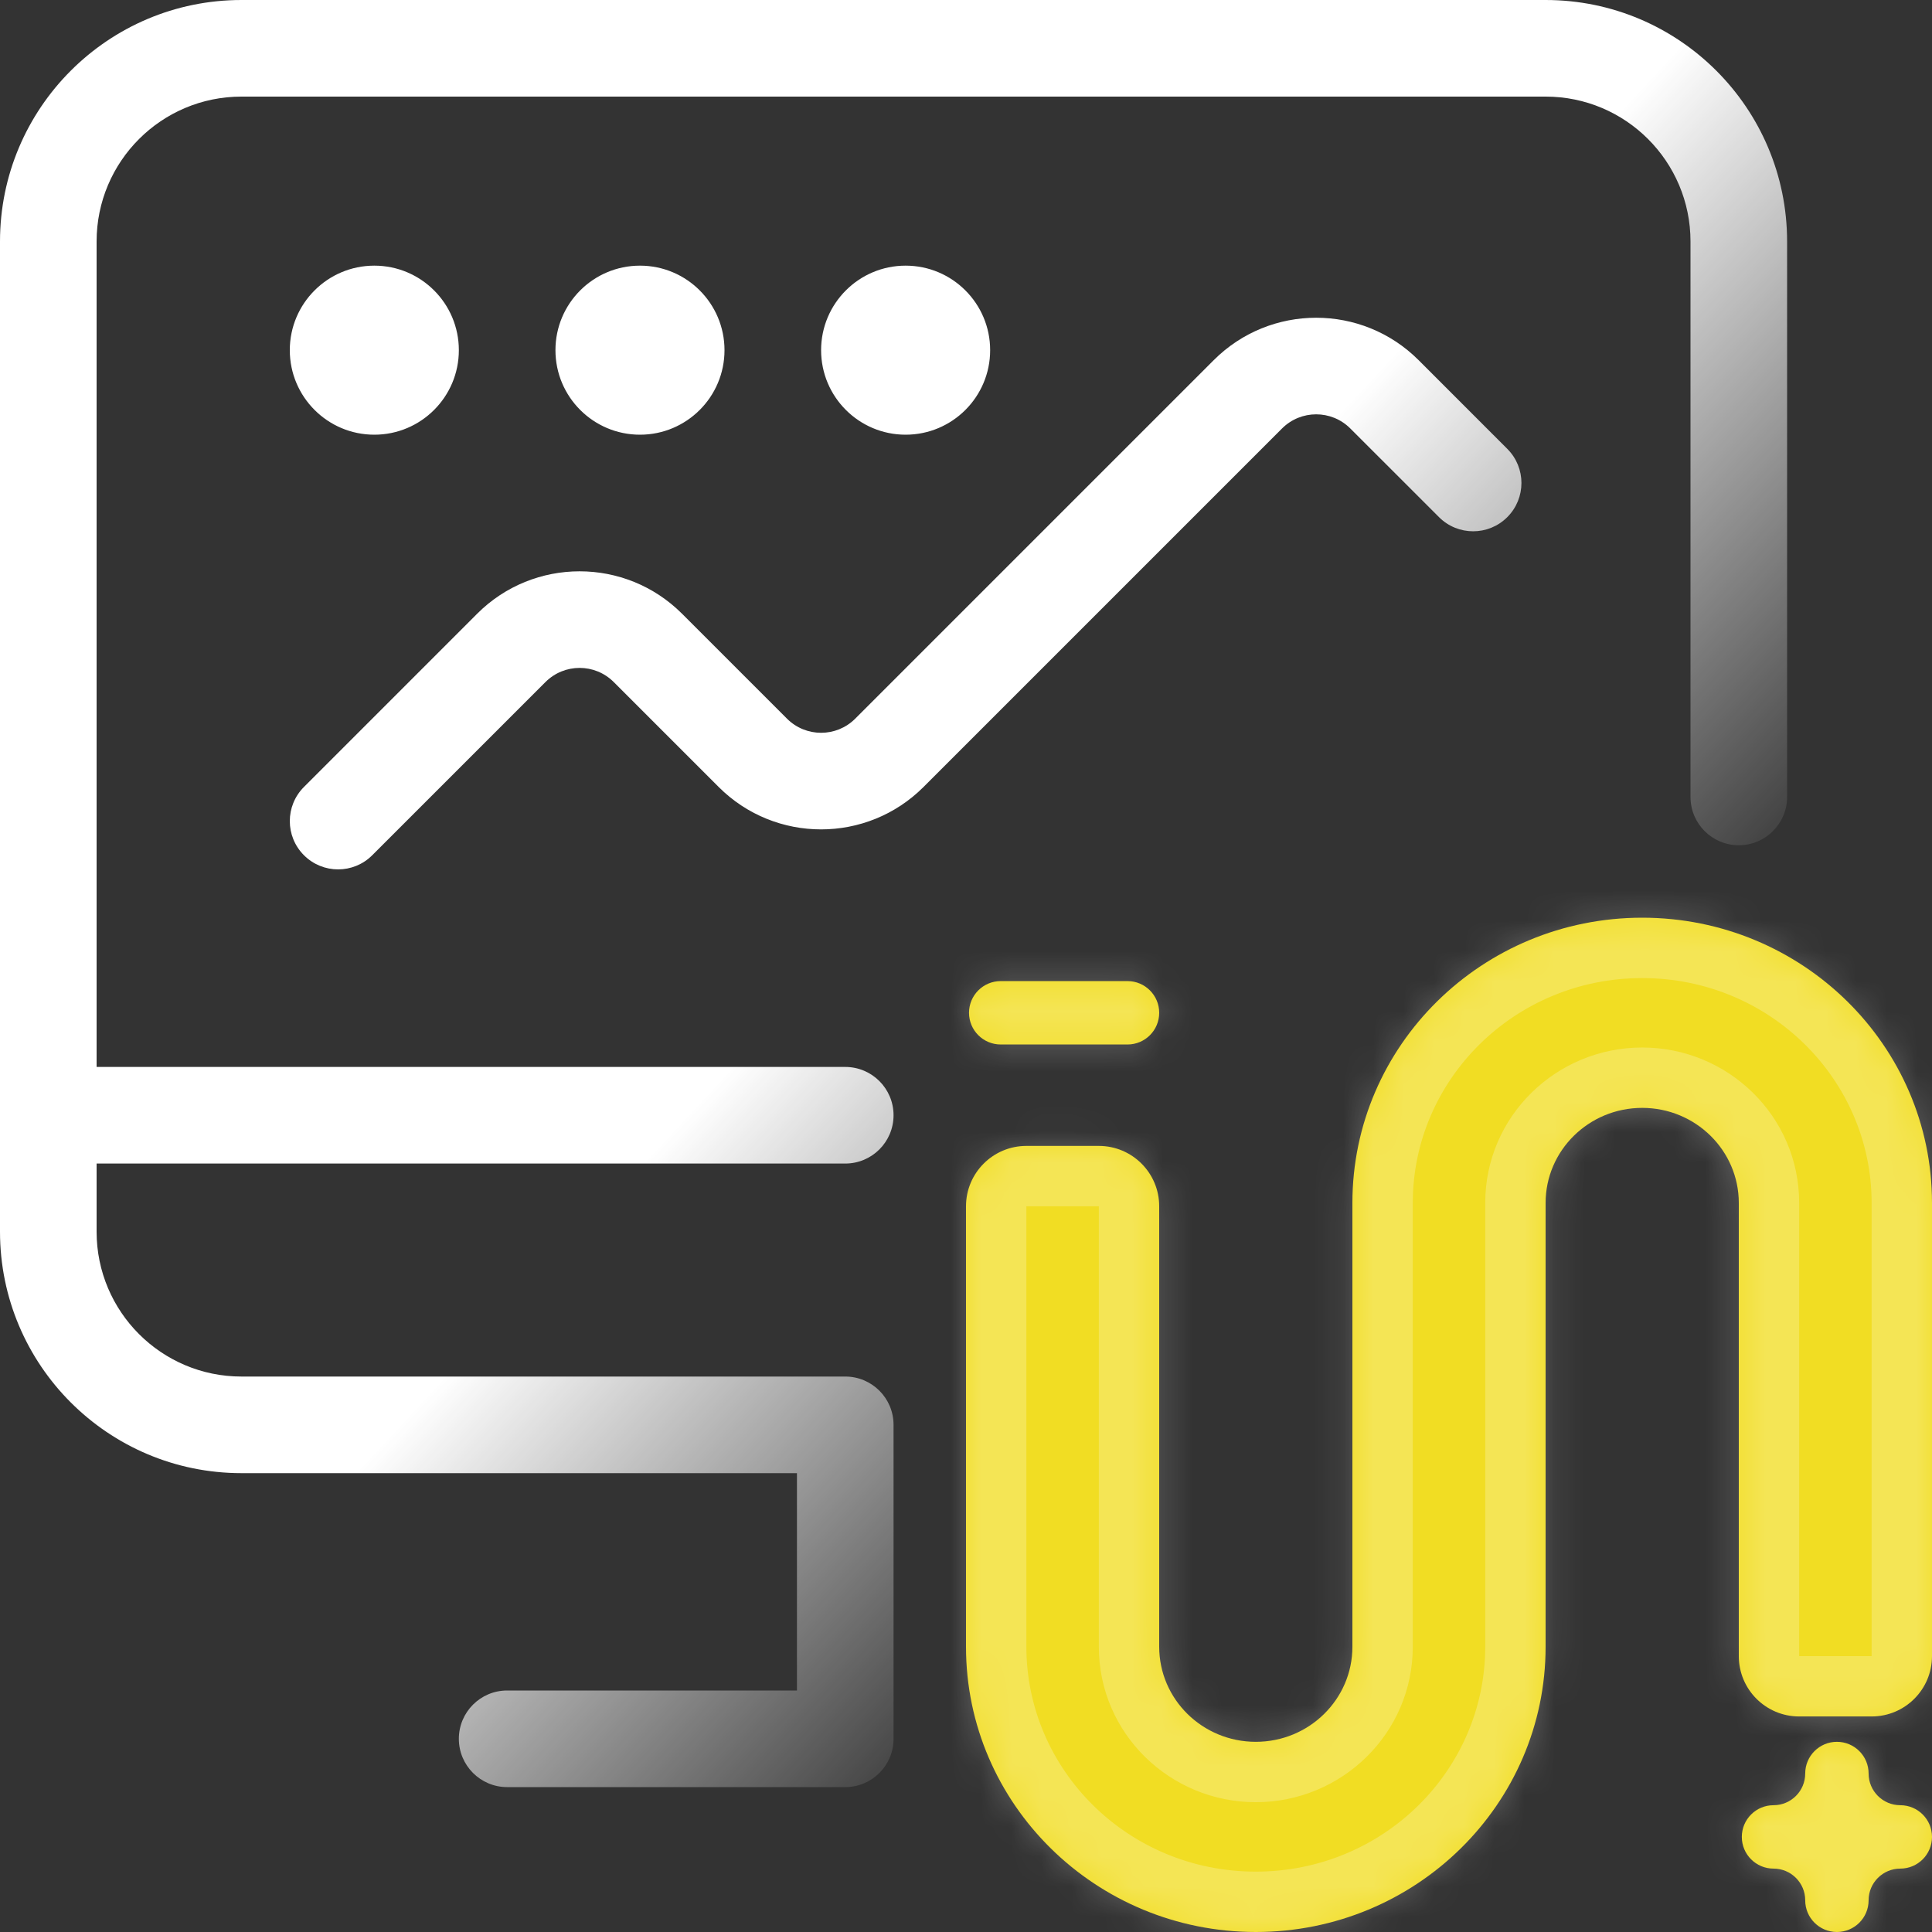 <svg width="64" height="64" viewBox="0 0 64 64" fill="none" xmlns="http://www.w3.org/2000/svg">
<rect x="0" y="0" width="64" height="64" fill="#333333" stroke="none"/>
<path fill-rule="evenodd" clip-rule="evenodd" d="M8 0C3.582 0 0 3.582 0 8V36.944V40.8C0 45.218 3.582 48.8 8 48.8H26.4V56H16.8C15.916 56 15.2 56.716 15.2 57.6C15.2 58.484 15.916 59.2 16.8 59.2H28C28.884 59.2 29.6 58.484 29.6 57.6V47.2C29.6 46.316 28.884 45.6 28 45.6H8C5.349 45.6 3.2 43.451 3.2 40.8V38.544H28C28.884 38.544 29.6 37.828 29.6 36.944C29.6 36.06 28.884 35.344 28 35.344H3.2V8C3.2 5.349 5.349 3.2 8 3.2H51.2C53.851 3.2 56 5.349 56 8V26.4C56 27.284 56.716 28 57.6 28C58.484 28 59.2 27.284 59.2 26.4V8C59.2 3.582 55.618 0 51.2 0H8ZM44.731 14.194C44.106 13.569 43.093 13.569 42.469 14.194L30.594 26.069C28.72 27.943 25.68 27.943 23.806 26.069L20.331 22.594C19.706 21.969 18.694 21.969 18.069 22.594L12.331 28.331C11.707 28.956 10.694 28.956 10.069 28.331C9.444 27.706 9.444 26.694 10.069 26.069L15.806 20.331C17.68 18.457 20.72 18.457 22.594 20.331L26.069 23.806C26.694 24.431 27.706 24.431 28.331 23.806L40.206 11.931C42.08 10.057 45.12 10.057 46.994 11.931L49.931 14.869C50.556 15.493 50.556 16.506 49.931 17.131C49.306 17.756 48.294 17.756 47.669 17.131L44.731 14.194ZM12.4 14.4C13.946 14.4 15.2 13.146 15.2 11.6C15.2 10.054 13.946 8.8 12.4 8.8C10.854 8.8 9.6 10.054 9.6 11.6C9.6 13.146 10.854 14.4 12.4 14.4ZM24 11.6C24 13.146 22.746 14.4 21.2 14.4C19.654 14.4 18.4 13.146 18.4 11.6C18.4 10.054 19.654 8.8 21.2 8.8C22.746 8.8 24 10.054 24 11.6ZM30 14.4C31.546 14.4 32.8 13.146 32.8 11.6C32.8 10.054 31.546 8.8 30 8.8C28.454 8.8 27.2 10.054 27.2 11.6C27.2 13.146 28.454 14.4 30 14.4Z" fill="url(#paint0_linear_851_2188)"/>
<mask id="path-2-inside-1_851_2188" fill="white">
<path fill-rule="evenodd" clip-rule="evenodd" d="M41.6 57.7C43.367 57.7 44.8 56.29 44.8 54.55L44.8 39.85C44.8 34.631 49.098 30.4 54.4 30.4C59.702 30.4 64 34.631 64 39.85L64 54.86C64 55.965 63.105 56.86 62 56.86L59.6 56.86C58.495 56.86 57.6 55.965 57.6 54.86L57.6 39.85C57.6 38.11 56.167 36.7 54.4 36.7C52.633 36.7 51.2 38.11 51.2 39.85L51.2 54.55C51.2 59.769 46.902 64 41.6 64C36.298 64 32 59.769 32 54.55L32 39.96C32 38.855 32.895 37.96 34 37.96L36.4 37.96C37.505 37.96 38.4 38.855 38.4 39.96L38.4 54.55C38.4 56.29 39.833 57.7 41.6 57.7ZM62.95 59.8C62.37 59.8 61.9 59.33 61.9 58.75C61.9 58.17 61.43 57.7 60.85 57.7C60.27 57.7 59.8 58.17 59.8 58.75C59.8 59.33 59.33 59.8 58.75 59.8C58.17 59.8 57.7 60.27 57.7 60.85C57.7 61.43 58.17 61.9 58.75 61.9C59.33 61.9 59.8 62.37 59.8 62.95C59.8 63.53 60.27 64 60.85 64C61.43 64 61.9 63.53 61.9 62.95C61.9 62.37 62.37 61.9 62.95 61.9C63.53 61.9 64 61.43 64 60.85C64 60.27 63.53 59.8 62.95 59.8ZM34.2 32.5L36.3 32.5L37.35 32.5C37.93 32.5 38.4 32.97 38.4 33.55C38.4 34.13 37.93 34.6 37.35 34.6L36.3 34.6L34.2 34.6L33.15 34.6C32.57 34.6 32.1 34.13 32.1 33.55C32.1 32.97 32.57 32.5 33.15 32.5L34.2 32.5Z"/>
</mask>
<path fill-rule="evenodd" clip-rule="evenodd" d="M41.6 57.7C43.367 57.7 44.8 56.29 44.8 54.55L44.8 39.85C44.8 34.631 49.098 30.4 54.4 30.4C59.702 30.4 64 34.631 64 39.85L64 54.86C64 55.965 63.105 56.86 62 56.86L59.6 56.86C58.495 56.86 57.6 55.965 57.6 54.86L57.6 39.85C57.6 38.11 56.167 36.7 54.4 36.7C52.633 36.7 51.2 38.11 51.2 39.85L51.2 54.55C51.2 59.769 46.902 64 41.6 64C36.298 64 32 59.769 32 54.55L32 39.96C32 38.855 32.895 37.96 34 37.96L36.4 37.96C37.505 37.96 38.4 38.855 38.4 39.96L38.4 54.55C38.4 56.29 39.833 57.7 41.6 57.7ZM62.95 59.8C62.37 59.8 61.9 59.33 61.9 58.75C61.9 58.17 61.43 57.7 60.85 57.7C60.27 57.7 59.8 58.17 59.8 58.75C59.8 59.33 59.33 59.8 58.75 59.8C58.17 59.8 57.7 60.27 57.7 60.85C57.7 61.43 58.17 61.9 58.75 61.9C59.33 61.9 59.8 62.37 59.8 62.95C59.8 63.53 60.27 64 60.85 64C61.43 64 61.9 63.53 61.9 62.95C61.9 62.37 62.37 61.9 62.95 61.9C63.53 61.9 64 61.43 64 60.85C64 60.27 63.53 59.8 62.95 59.8ZM34.2 32.5L36.3 32.5L37.35 32.5C37.93 32.5 38.4 32.97 38.4 33.55C38.4 34.13 37.93 34.6 37.35 34.6L36.3 34.6L34.2 34.6L33.15 34.6C32.57 34.6 32.1 34.13 32.1 33.55C32.1 32.97 32.57 32.5 33.15 32.5L34.2 32.5Z" fill="#F1DD23"/>
<path d="M64 39.85L66 39.85L64 39.85ZM64 54.86L62 54.86L64 54.86ZM62 56.86L62 54.86L62 56.86ZM59.6 56.86L59.6 58.86L59.6 56.86ZM34 37.96L34 39.96L34 37.96ZM36.4 37.96L36.4 35.96L36.4 37.96ZM36.3 32.5L36.3 30.5L36.3 32.5ZM34.2 32.5L34.2 34.5L34.2 32.5ZM36.3 34.6L36.3 32.6L36.3 34.6ZM34.2 34.6L34.2 36.6L34.2 34.6ZM62.95 61.9L62.95 63.9L62.95 61.9ZM58.75 61.9L58.75 63.9L58.75 61.9ZM58.75 59.8L58.75 61.8L58.75 59.8ZM42.8 54.55C42.8 55.156 42.292 55.7 41.6 55.7L41.6 59.7C44.442 59.7 46.8 57.424 46.8 54.55L42.8 54.55ZM42.8 39.85L42.8 54.55L46.8 54.55L46.8 39.85L42.8 39.85ZM54.4 28.4C48.023 28.4 42.8 33.497 42.8 39.85L46.8 39.85C46.8 35.765 50.173 32.4 54.4 32.4L54.4 28.4ZM66 39.85C66 33.497 60.777 28.4 54.4 28.4L54.4 32.4C58.627 32.4 62 35.765 62 39.85L66 39.85ZM66 54.86L66 39.85L62 39.85L62 54.86L66 54.86ZM62 58.86C64.209 58.86 66 57.069 66 54.86L62 54.86L62 54.86L62 58.86ZM59.6 58.86L62 58.86L62 54.86L59.6 54.86L59.6 58.86ZM55.6 54.86C55.6 57.069 57.391 58.86 59.6 58.86L59.6 54.86L59.6 54.86L55.6 54.86ZM55.6 39.85L55.6 54.86L59.6 54.86L59.6 39.85L55.6 39.85ZM54.4 38.7C55.093 38.7 55.6 39.245 55.6 39.85L59.6 39.85C59.6 36.976 57.242 34.7 54.4 34.7L54.4 38.7ZM53.2 39.85C53.2 39.245 53.707 38.7 54.4 38.7L54.4 34.7C51.558 34.7 49.2 36.976 49.2 39.85L53.2 39.85ZM53.2 54.55L53.2 39.85L49.2 39.85L49.2 54.55L53.2 54.55ZM41.6 66C47.977 66 53.2 60.903 53.2 54.55L49.2 54.55C49.2 58.635 45.827 62 41.6 62L41.6 66ZM30 54.55C30 60.903 35.223 66 41.6 66L41.6 62C37.373 62 34 58.635 34 54.55L30 54.55ZM30 39.96L30 54.55L34 54.55L34 39.96L30 39.96ZM34 35.96C31.791 35.96 30 37.751 30 39.96L34 39.96L34 35.96ZM36.4 35.96L34 35.96L34 39.96L36.4 39.96L36.4 35.96ZM40.4 39.96C40.4 37.751 38.609 35.96 36.4 35.96L36.4 39.96L40.4 39.96ZM40.4 54.55L40.4 39.96L36.4 39.96L36.4 54.55L40.4 54.55ZM41.6 55.7C40.907 55.7 40.4 55.156 40.4 54.55L36.4 54.55C36.4 57.424 38.758 59.7 41.6 59.7L41.6 55.7ZM60.85 59.7C60.325 59.7 59.9 59.275 59.9 58.75L63.9 58.75C63.9 57.066 62.535 55.7 60.85 55.7L60.85 59.7ZM61.8 58.75C61.8 59.275 61.375 59.7 60.85 59.7L60.85 55.7C59.166 55.7 57.8 57.066 57.8 58.75L61.8 58.75ZM59.7 60.85C59.7 61.375 59.275 61.8 58.75 61.8L58.75 57.8C57.066 57.8 55.7 59.166 55.7 60.85L59.7 60.85ZM58.75 59.9C59.275 59.9 59.7 60.325 59.7 60.85L55.7 60.85C55.7 62.535 57.066 63.9 58.75 63.9L58.75 59.9ZM60.85 62C61.375 62 61.8 62.425 61.8 62.95L57.8 62.95C57.8 64.635 59.166 66 60.85 66L60.85 62ZM59.9 62.95C59.9 62.425 60.325 62 60.85 62L60.85 66C62.535 66 63.9 64.635 63.9 62.95L59.9 62.95ZM62 60.85C62 60.325 62.425 59.9 62.95 59.9L62.95 63.9C64.635 63.9 66 62.535 66 60.85L62 60.85ZM62.95 61.8C62.425 61.8 62 61.375 62 60.85L66 60.85C66 59.166 64.635 57.8 62.95 57.8L62.95 61.8ZM36.3 30.5L34.2 30.5L34.2 34.5L36.3 34.5L36.3 30.5ZM37.35 30.5L36.3 30.5L36.3 34.5L37.35 34.5L37.35 30.5ZM40.4 33.55C40.4 31.866 39.035 30.5 37.35 30.5L37.35 34.5C36.825 34.5 36.4 34.075 36.4 33.55L40.4 33.55ZM37.35 36.6C39.035 36.6 40.4 35.234 40.4 33.55L36.4 33.55C36.4 33.025 36.825 32.6 37.35 32.6L37.35 36.6ZM36.3 36.6L37.35 36.6L37.35 32.6L36.3 32.6L36.3 36.6ZM34.2 36.6L36.3 36.6L36.3 32.6L34.2 32.6L34.2 36.6ZM33.15 36.6L34.2 36.6L34.2 32.6L33.15 32.6L33.15 36.6ZM30.1 33.55C30.1 35.234 31.465 36.6 33.15 36.6L33.15 32.6C33.675 32.6 34.1 33.025 34.1 33.55L30.1 33.55ZM33.15 30.5C31.465 30.5 30.1 31.866 30.1 33.55L34.1 33.55C34.1 34.075 33.675 34.5 33.15 34.5L33.15 30.5ZM34.2 30.5L33.15 30.5L33.15 34.5L34.2 34.5L34.2 30.5ZM63.9 62.95C63.9 63.475 63.475 63.9 62.95 63.9L62.95 59.9C61.266 59.9 59.9 61.266 59.9 62.95L63.9 62.95ZM58.75 63.9C58.225 63.9 57.8 63.475 57.8 62.95L61.8 62.95C61.8 61.266 60.434 59.9 58.75 59.9L58.75 63.9ZM57.8 58.75C57.8 58.225 58.225 57.8 58.75 57.8L58.75 61.8C60.434 61.8 61.8 60.434 61.8 58.75L57.8 58.75ZM59.9 58.75C59.9 60.434 61.266 61.8 62.95 61.8L62.95 57.8C63.475 57.8 63.9 58.225 63.9 58.75L59.9 58.75Z" fill="white" fill-opacity="0.23" mask="url(#path-2-inside-1_851_2188)"/>
<defs>
<linearGradient id="paint0_linear_851_2188" x1="29.6" y1="29.6" x2="45.538" y2="44.4" gradientUnits="userSpaceOnUse">
<stop stop-color="white"/>
<stop offset="1" stop-color="white" stop-opacity="0"/>
</linearGradient>
</defs>
</svg>
